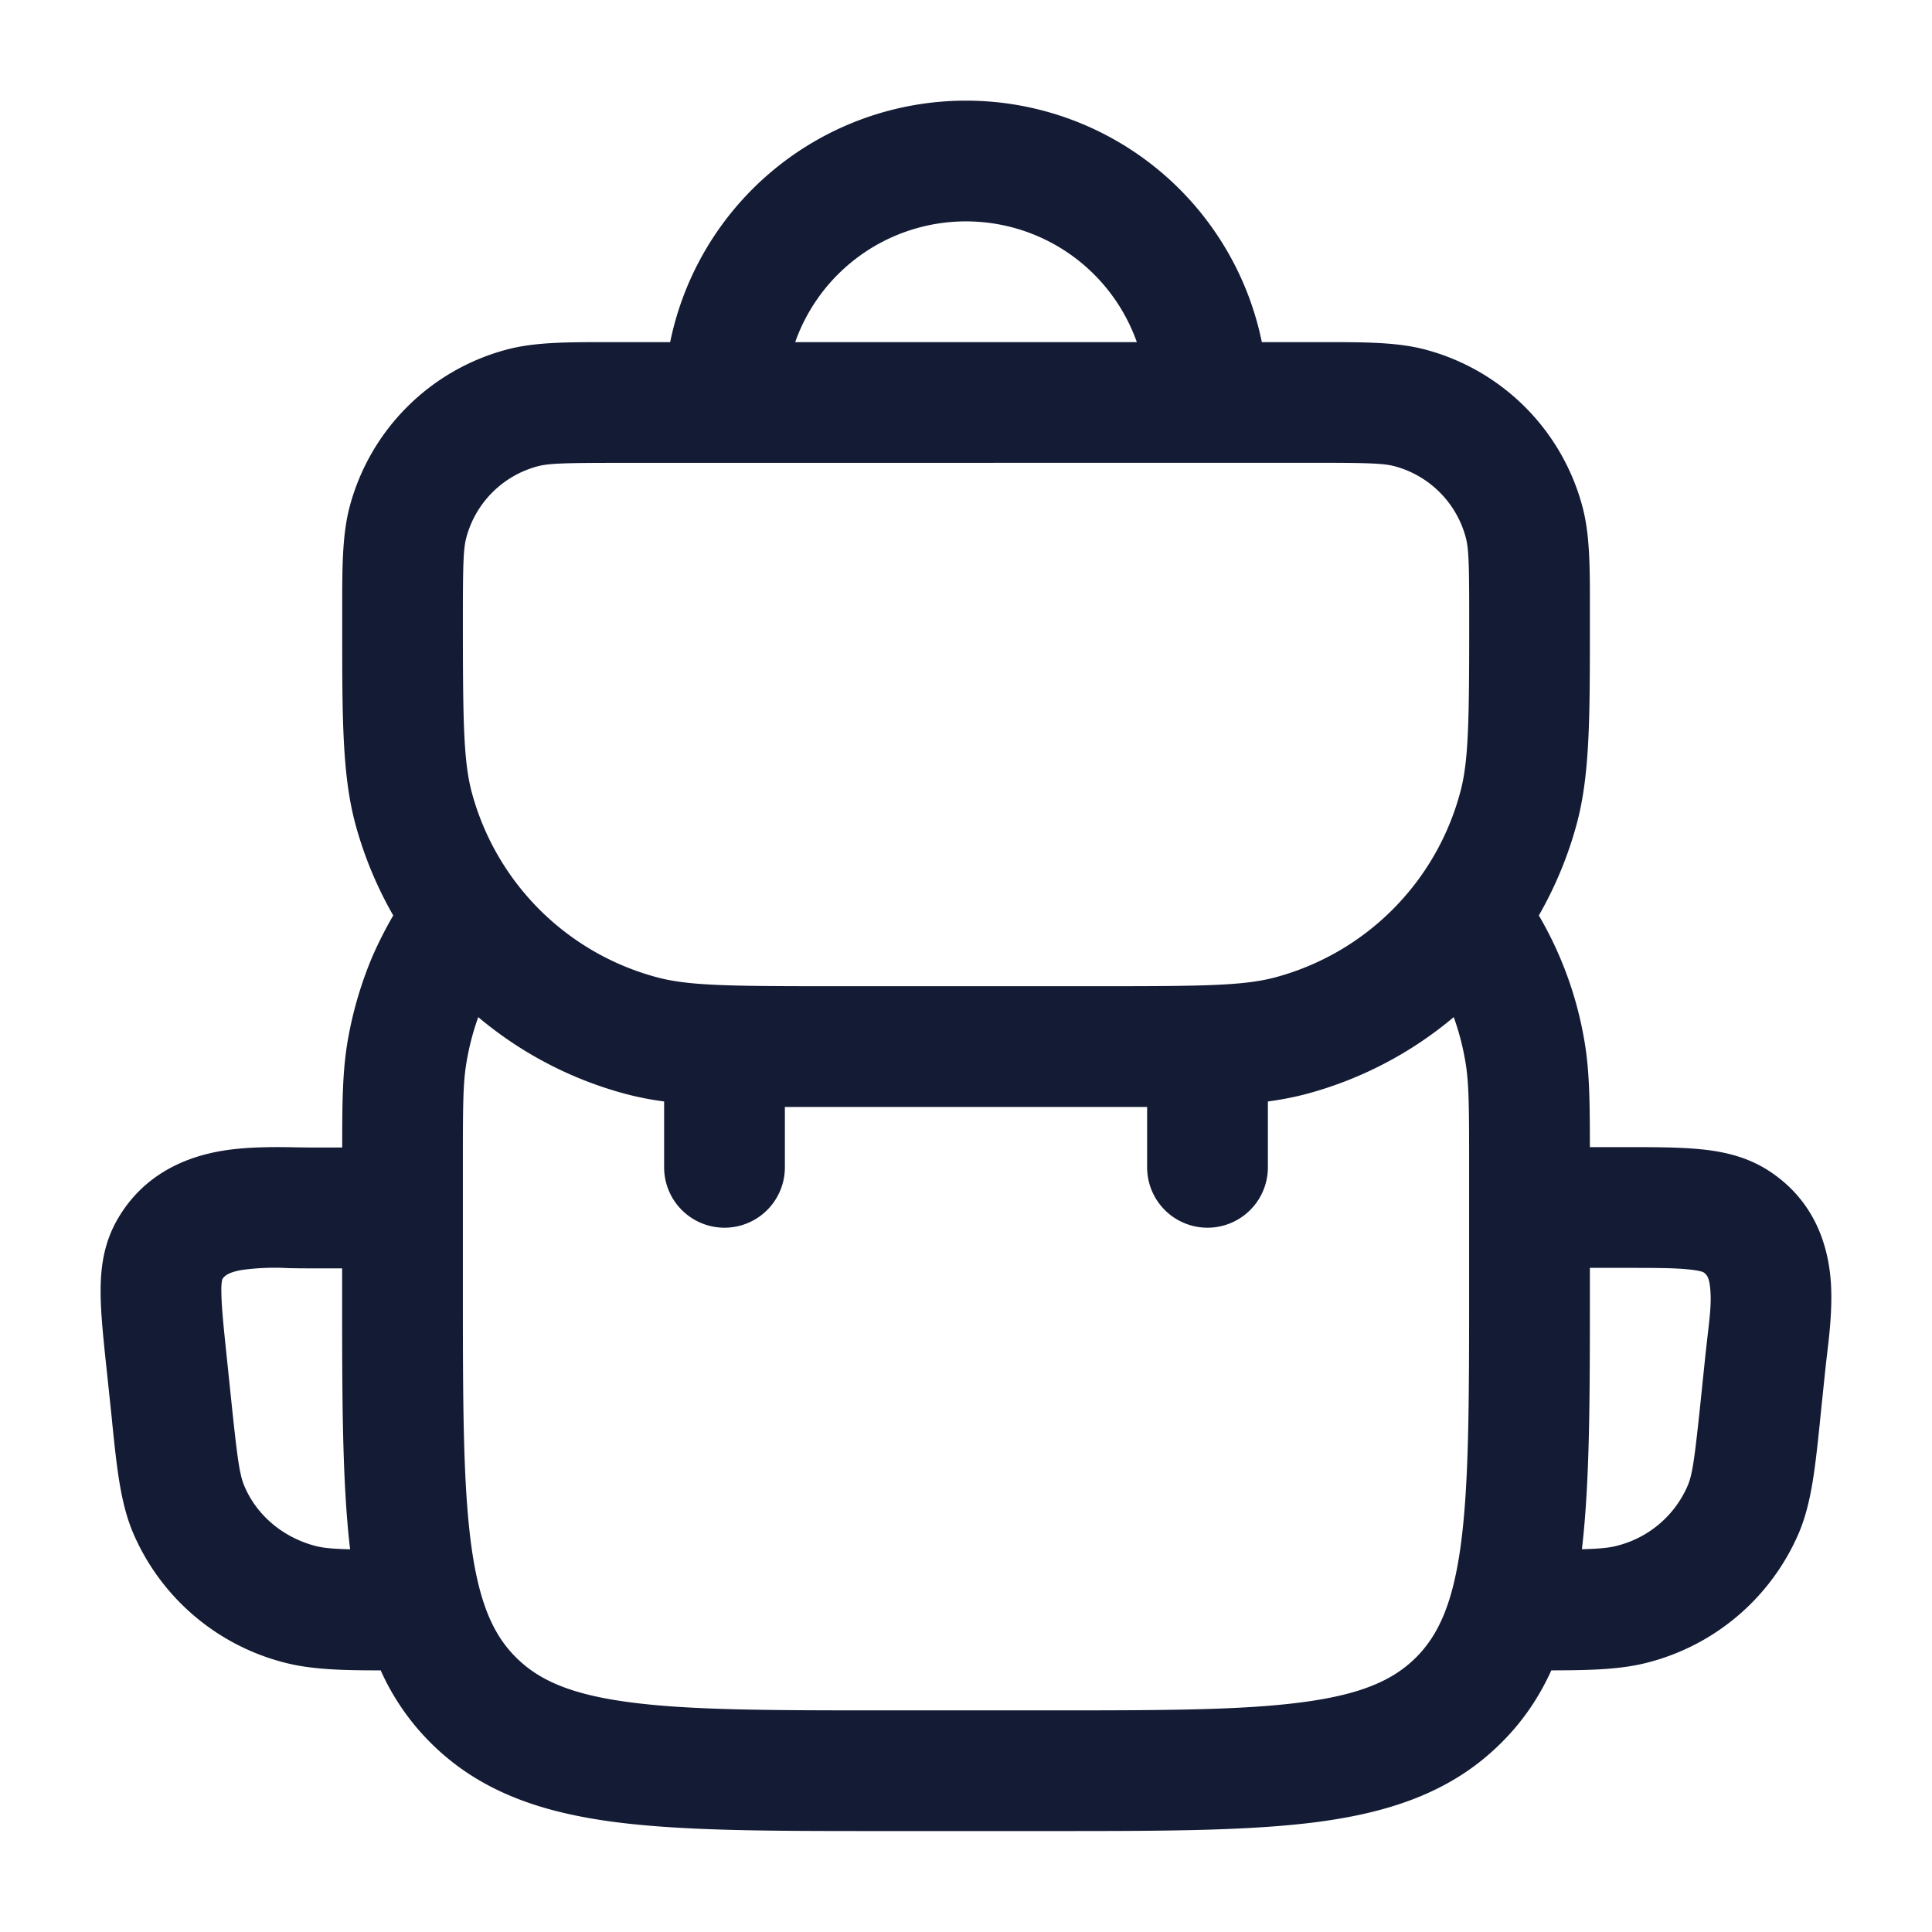 <svg xmlns="http://www.w3.org/2000/svg" width="24" height="24" fill="none"><path fill="#141B34" fill-rule="evenodd" d="M9.878 4.25a2.251 2.251 0 0 1 4.244 0zm-1.553 0a3.751 3.751 0 0 1 7.35 0h.756c.524 0 .929 0 1.28.094a2.75 2.75 0 0 1 1.945 1.944c.095.352.095.757.094 1.281v.225c0 1.118 0 1.83-.162 2.436a4.8 4.8 0 0 1-.472 1.142 4.6 4.6 0 0 1 .566 1.558c.064.374.068.755.068 1.32h.426c.358 0 .68 0 .944.026.28.027.584.09.865.276.544.36.718.892.756 1.342.027.33-.016.692-.046.94l-.016.14-.064.616-.01.102c-.057.545-.102.973-.254 1.339a2.8 2.8 0 0 1-1.854 1.614c-.344.095-.732.104-1.226.105-.15.33-.35.63-.62.898-.601.602-1.36.86-2.26.982-.866.116-1.968.116-3.336.116h-2.11c-1.367 0-2.47 0-3.337-.116-.9-.121-1.658-.38-2.26-.982a3 3 0 0 1-.619-.898c-.494 0-.881-.01-1.226-.105a2.8 2.8 0 0 1-1.854-1.613c-.152-.366-.197-.793-.253-1.337l-.01-.102-.065-.616-.004-.035c-.035-.338-.068-.649-.067-.908 0-.28.037-.59.21-.888.329-.57.863-.778 1.305-.851.32-.053.684-.047.933-.042H3.7l.158.002h.393c0-.568.004-.95.068-1.325a4.8 4.8 0 0 1 .301-1.034 5 5 0 0 1 .265-.524 4.8 4.8 0 0 1-.472-1.142c-.162-.606-.162-1.318-.162-2.436v-.225c0-.524 0-.929.094-1.28a2.75 2.75 0 0 1 1.944-1.945c.352-.095.757-.094 1.281-.094h.756M19.75 16.051v-.301h.393c.402 0 .649 0 .83.019.129.012.175.03.185.034.038.025.075.054.088.216.014.163-.005.328-.032.559l-.027.24-.064.617c-.073.696-.1.883-.157 1.018a1.3 1.3 0 0 1-.868.746c-.096.027-.212.04-.447.046.099-.844.099-1.9.099-3.193m-15.5-.296h-.393q-.154 0-.28-.003a3 3 0 0 0-.566.022c-.184.031-.226.079-.25.117a.6.6 0 0 0-.011.146c0 .17.023.4.063.784l.064.616c.073.696.1.882.157 1.018.146.351.461.632.868.744.096.027.212.04.447.046-.099-.844-.099-1.9-.099-3.194zm11.98-2.167a4.75 4.75 0 0 0 1.829-.954q.096.268.144.55c.044.258.047.53.047 1.247v1.565c0 1.436-.002 2.437-.103 3.192-.099.734-.28 1.123-.556 1.4-.277.276-.665.457-1.4.555-.754.102-1.756.103-3.191.103h-2c-1.435 0-2.437-.001-3.192-.103-.734-.098-1.122-.279-1.399-.556-.277-.276-.457-.665-.556-1.399-.101-.755-.103-1.756-.103-3.192v-1.565c0-.717.002-.99.047-1.247q.048-.282.144-.55c.524.441 1.146.771 1.83.954q.226.06.479.094v.818a.75.75 0 0 0 1.5 0v-.75h4.5v.75a.75.75 0 0 0 1.5 0v-.818q.253-.034.48-.094M7.667 5.75c-.669 0-.856.007-.99.043a1.25 1.25 0 0 0-.884.884c-.036.134-.043.321-.043.99 0 1.288.007 1.785.11 2.174A3.25 3.25 0 0 0 8.16 12.14c.39.105.886.111 2.174.111h3.334c1.288 0 1.785-.006 2.174-.11A3.25 3.25 0 0 0 18.14 9.84c.105-.389.111-.886.111-2.174 0-.669-.006-.856-.043-.99a1.25 1.25 0 0 0-.883-.884c-.135-.036-.322-.043-.99-.043zM2.763 15.886v.003zm18.397-.082h-.002z" clip-rule="evenodd"/></svg>